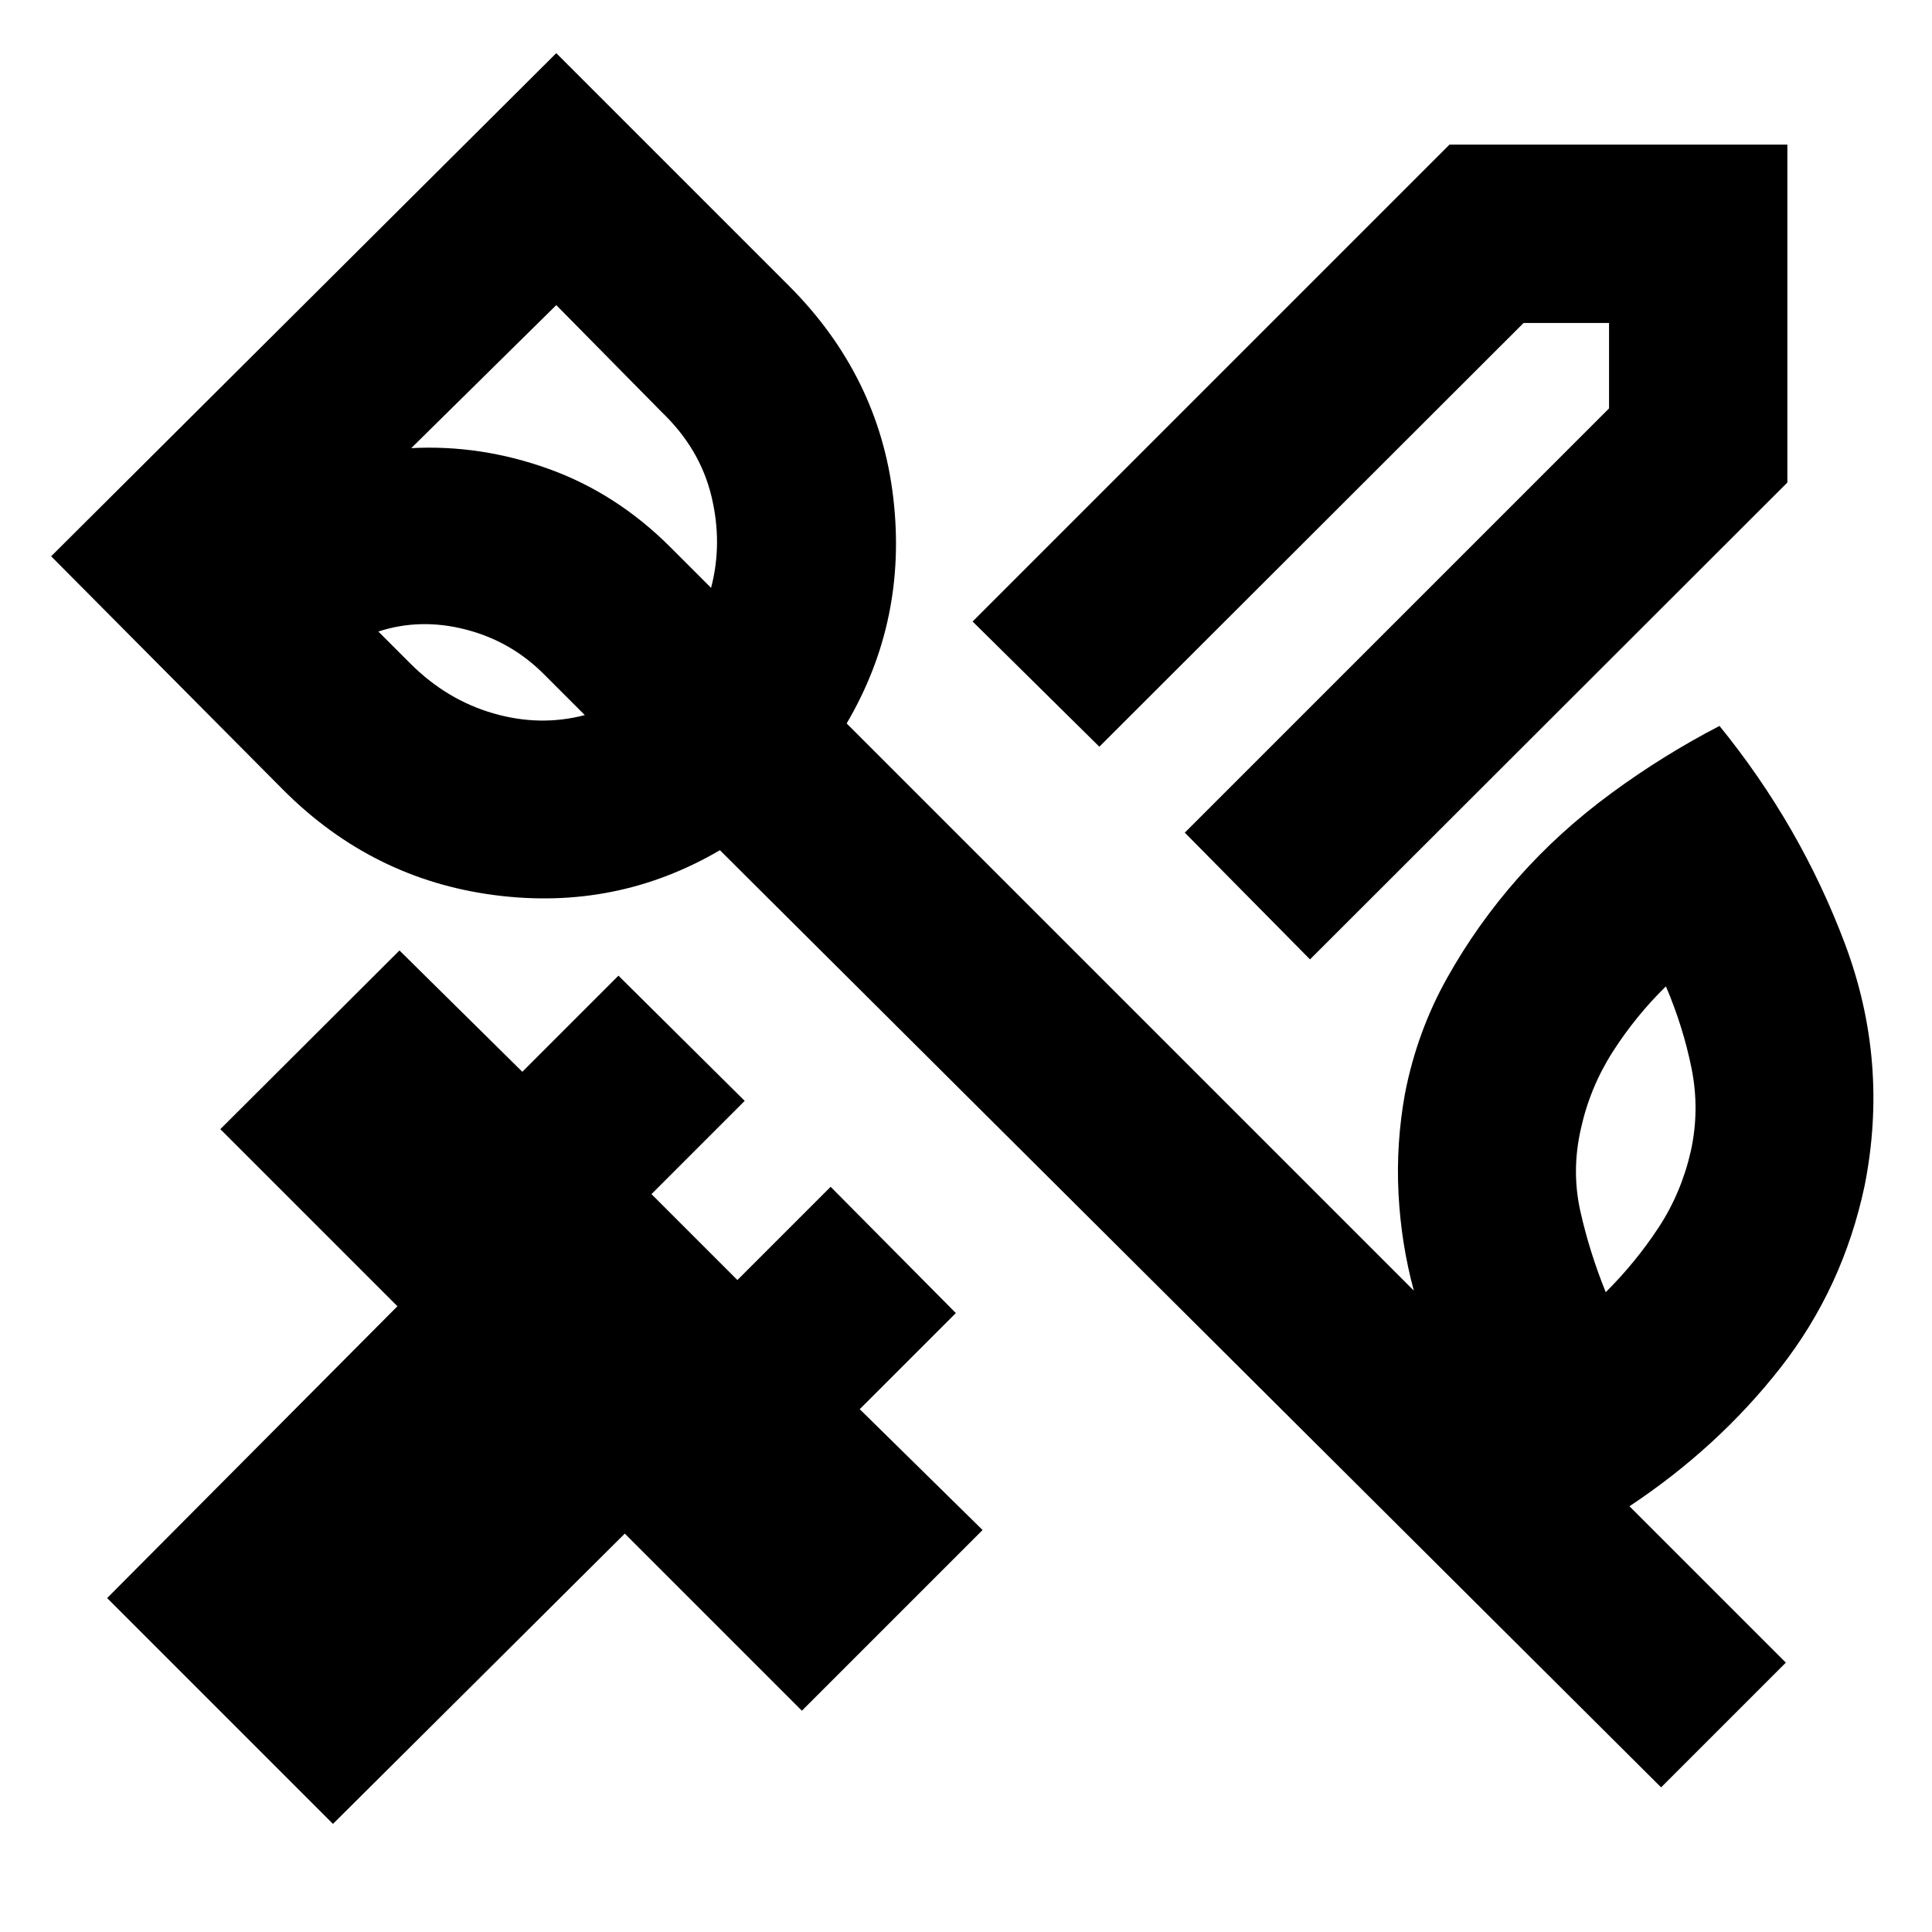 <svg xmlns="http://www.w3.org/2000/svg" height="24" viewBox="0 -960 960 960" width="24"><path d="m650.935-483.283-62.218-62.978 210.805-210.804v-42.457h-42.457L546.261-588.957l-62.978-62.217 236.956-236.957h167.892v167.892L650.935-483.283ZM165.456-53.717 53.239-165.935l144.239-145-88-88 89.022-88.782 61.043 60.282 47.761-47.761 62.739 62.218-46.326 46.326 42.696 42.695 46.326-46.326 62.218 62.74-47.761 47.761 61.043 60.043-89.783 89.783-88-88-145 144.239Zm674.696-334.261q4.522-20.609.359-41.217-4.163-20.609-12.728-40.696-15.087 14.804-26.413 32.511-11.326 17.706-15.848 38.315-4.761 20.848-.217 41.076 4.543 20.228 12.586 40.076 14.848-14.804 26.174-32.011 11.326-17.206 16.087-38.054ZM203.891-630.304q18.044 18.043 41.228 24.76 23.185 6.718 45.468.87l-20.435-20.435q-16.326-16.326-38.815-22.108Q208.848-653 188-646.196l15.891 15.892Zm72.522-178.087-72.065 71.065q34.565-1.805 68.272 10.315 33.706 12.12 60.51 38.924l20.196 20.196q5.848-22.283.13-45.729-5.717-23.445-24.521-41.489l-52.522-53.282ZM825.391-71.869 357.717-537.543q-51.63 30.239-112.141 22.304-60.511-7.935-104.663-52.087l-115.5-116.261 251-250 115.5 115.5q44.913 44.913 51.968 105.543 7.054 60.631-23.185 112.022l281.826 281.826q-6.326-23.369-7.609-48.261-1.283-24.891 3.239-49.782 6-30.717 20.978-57.435 14.979-26.717 35.316-49.696 20.337-22.978 46.174-41.956t53.793-33.457q40.196 49.435 62.272 108.109 22.076 58.674 9.837 120.348-10.761 50.761-41.783 90.402-31.021 39.642-75.065 68.881l77.696 77.695-61.979 61.979ZM307.13-652.87Z"/></svg>
